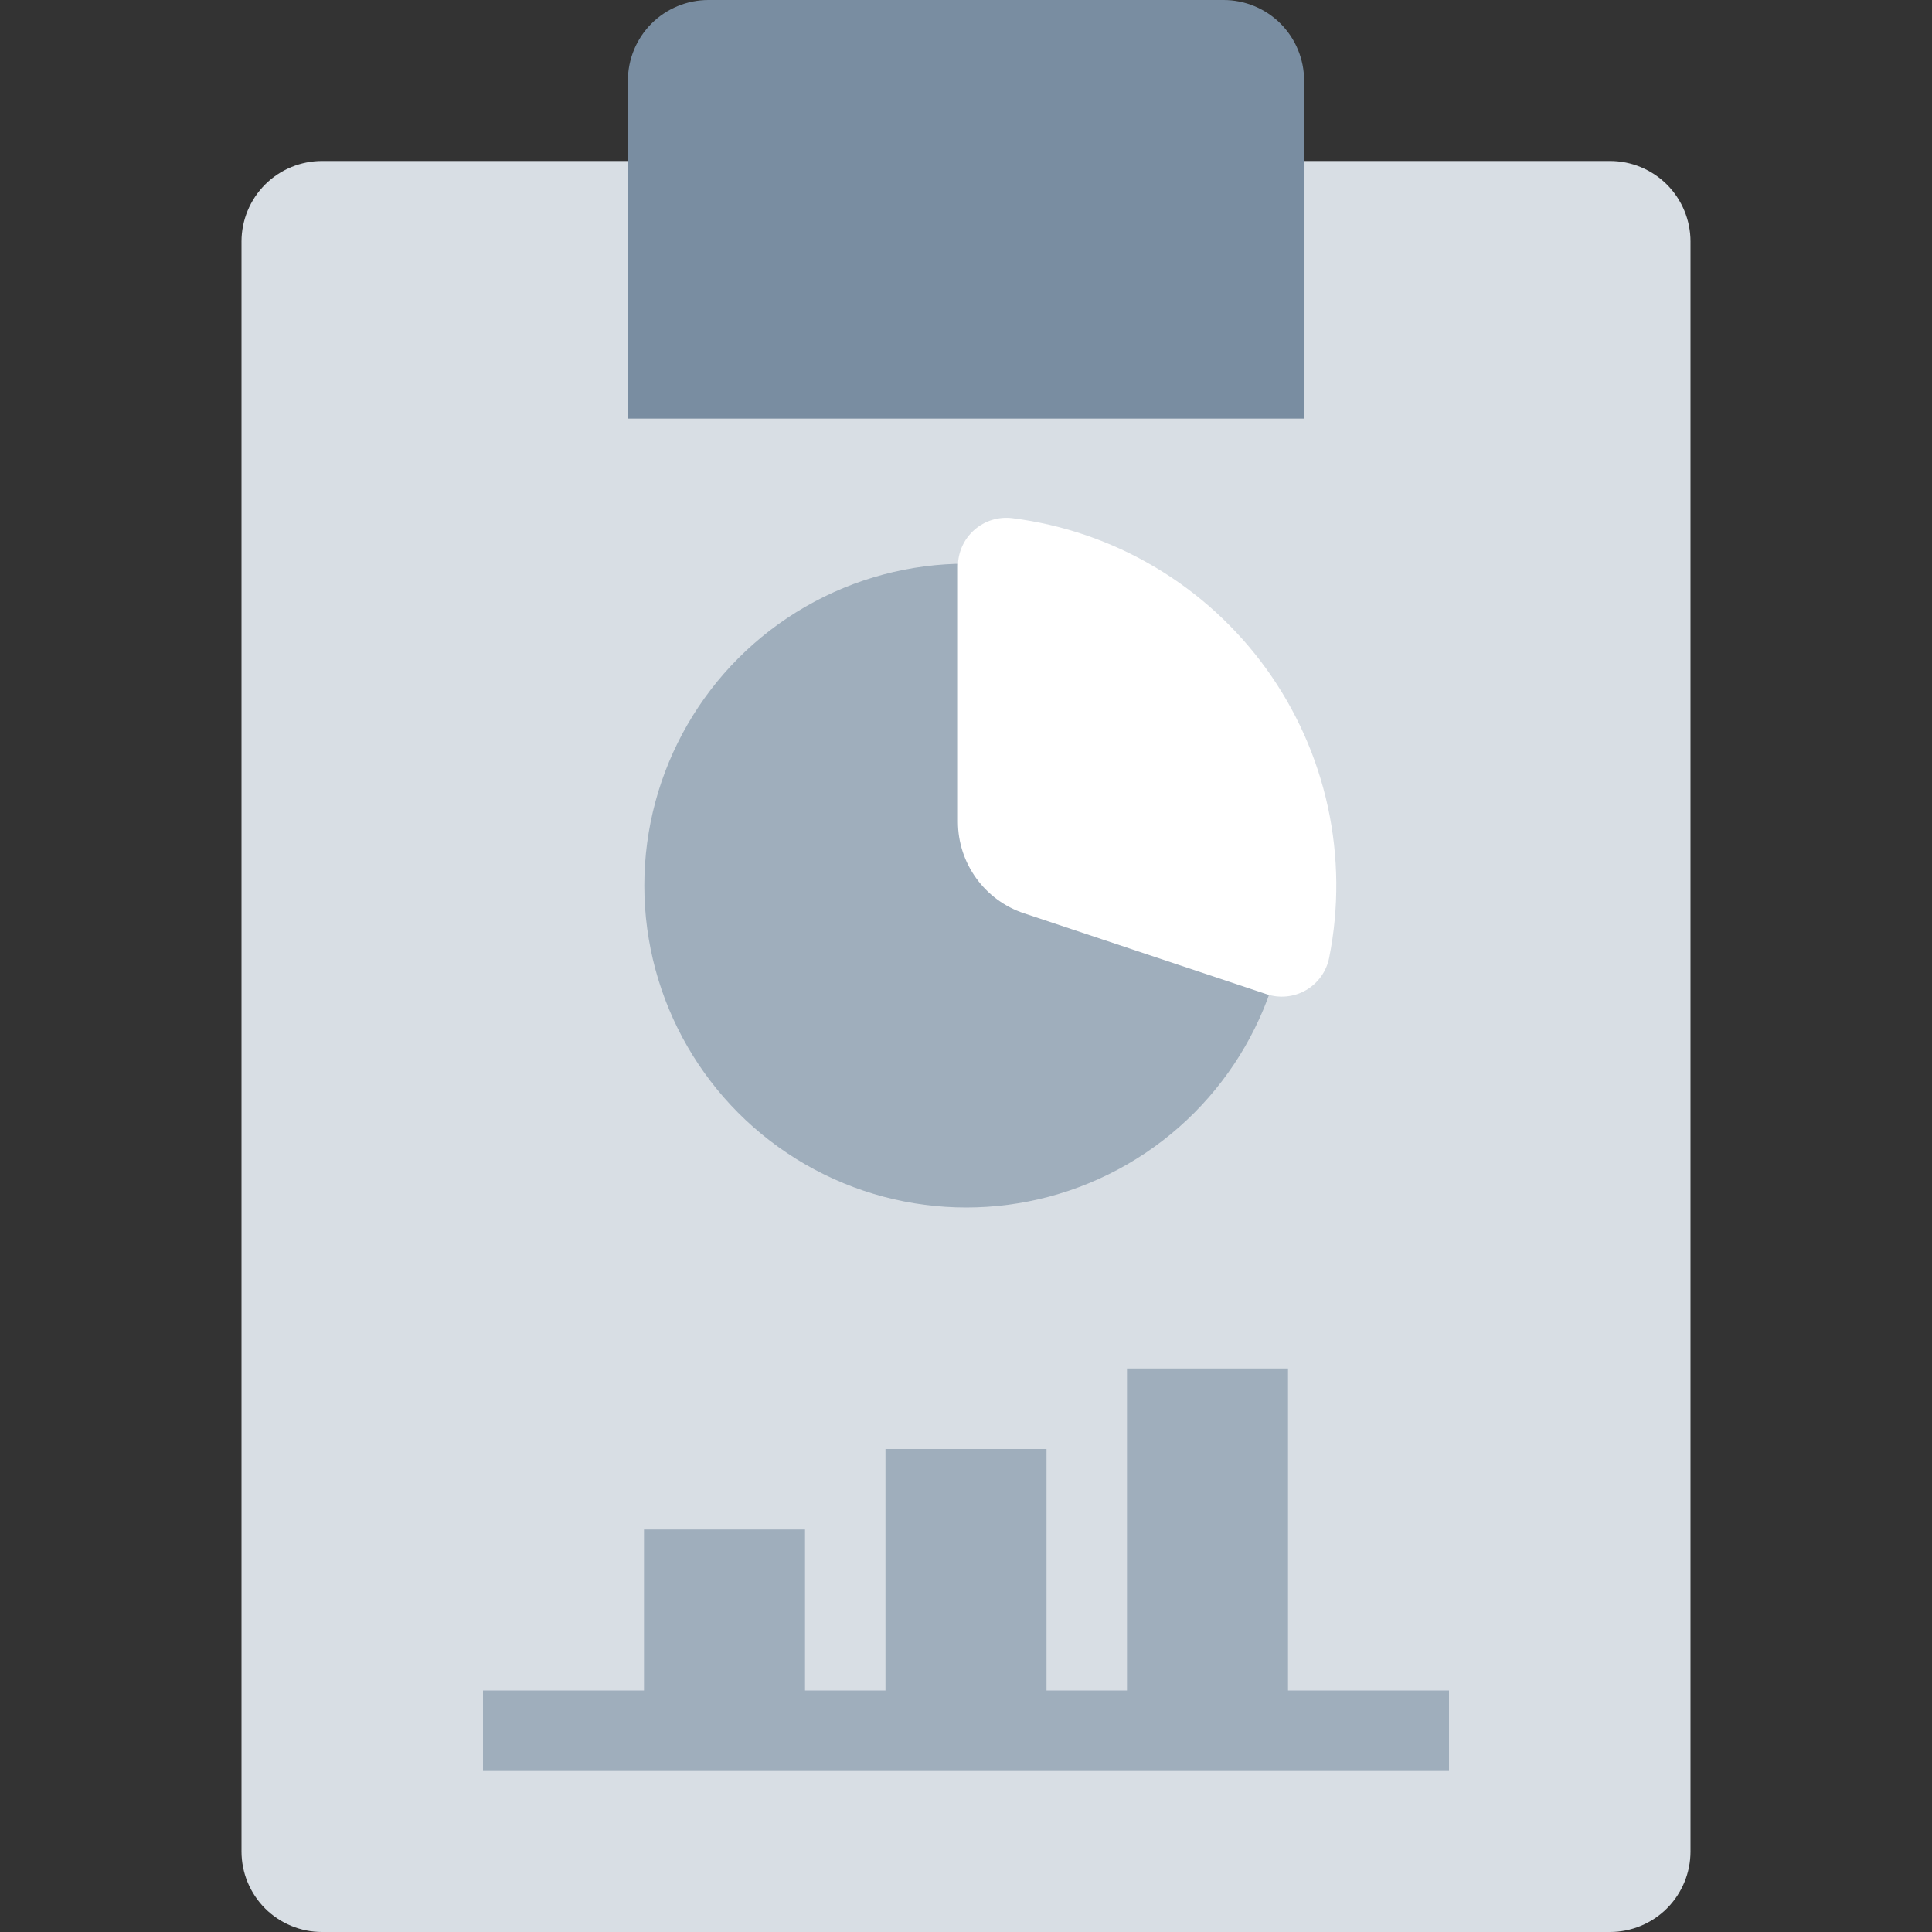 <svg width="40" height="40" viewBox="0 0 40 40" fill="none" xmlns="http://www.w3.org/2000/svg">
<rect x="0" y="0" width="40" height="40" fill="#333333" stroke="none"/>
<rect x="8" y="11" width="24" height="28" fill="#9faebc"/>
<path d="M20 18V10.5L28 11.5L28.5 21L20 18Z" fill="#fff"/>
<path d="M33.333 3.333H26.667V6.667C26.667 7.109 26.491 7.533 26.178 7.845C25.866 8.158 25.442 8.333 25 8.333H15C14.558 8.333 14.134 8.158 13.822 7.845C13.509 7.533 13.333 7.109 13.333 6.667V3.333H6.667C6.225 3.333 5.801 3.509 5.488 3.821C5.176 4.134 5 4.558 5 5V38.333C5 38.775 5.176 39.199 5.488 39.512C5.801 39.824 6.225 40 6.667 40H33.333C33.775 40 34.199 39.824 34.512 39.512C34.824 39.199 35 38.775 35 38.333V5C35 4.558 34.824 4.134 34.512 3.821C34.199 3.509 33.775 3.333 33.333 3.333ZM30 36.667H10V35H13.333V31.667H16.667V35H18.333V30H21.667V35H23.333V28.333H26.667V35H30V36.667Z" fill="#d8dee4"/>
<circle cx="20.005" cy="18.335" r="6.665" fill="#9faebc"/>
<path d="M20.958 10.728C20.673 10.693 20.387 10.781 20.172 10.971C19.957 11.16 19.833 11.434 19.833 11.72V17.012C19.833 17.873 20.384 18.637 21.201 18.909L26.222 20.583C26.494 20.674 26.793 20.643 27.041 20.499C27.289 20.355 27.463 20.111 27.519 19.829C27.725 18.797 27.715 17.733 27.492 16.705C27.268 15.676 26.835 14.705 26.22 13.851C25.604 12.997 24.819 12.279 23.914 11.742C23.009 11.204 22.003 10.86 20.958 10.728Z" fill="#fff"/>
<path d="M14.667 0H25.333C25.775 0 26.199 0.176 26.512 0.488C26.824 0.801 27 1.225 27 1.667V8.667H13V1.667C13 1.225 13.176 0.801 13.488 0.488C13.801 0.176 14.225 0 14.667 0Z" fill="#798da1"/>
</svg>
